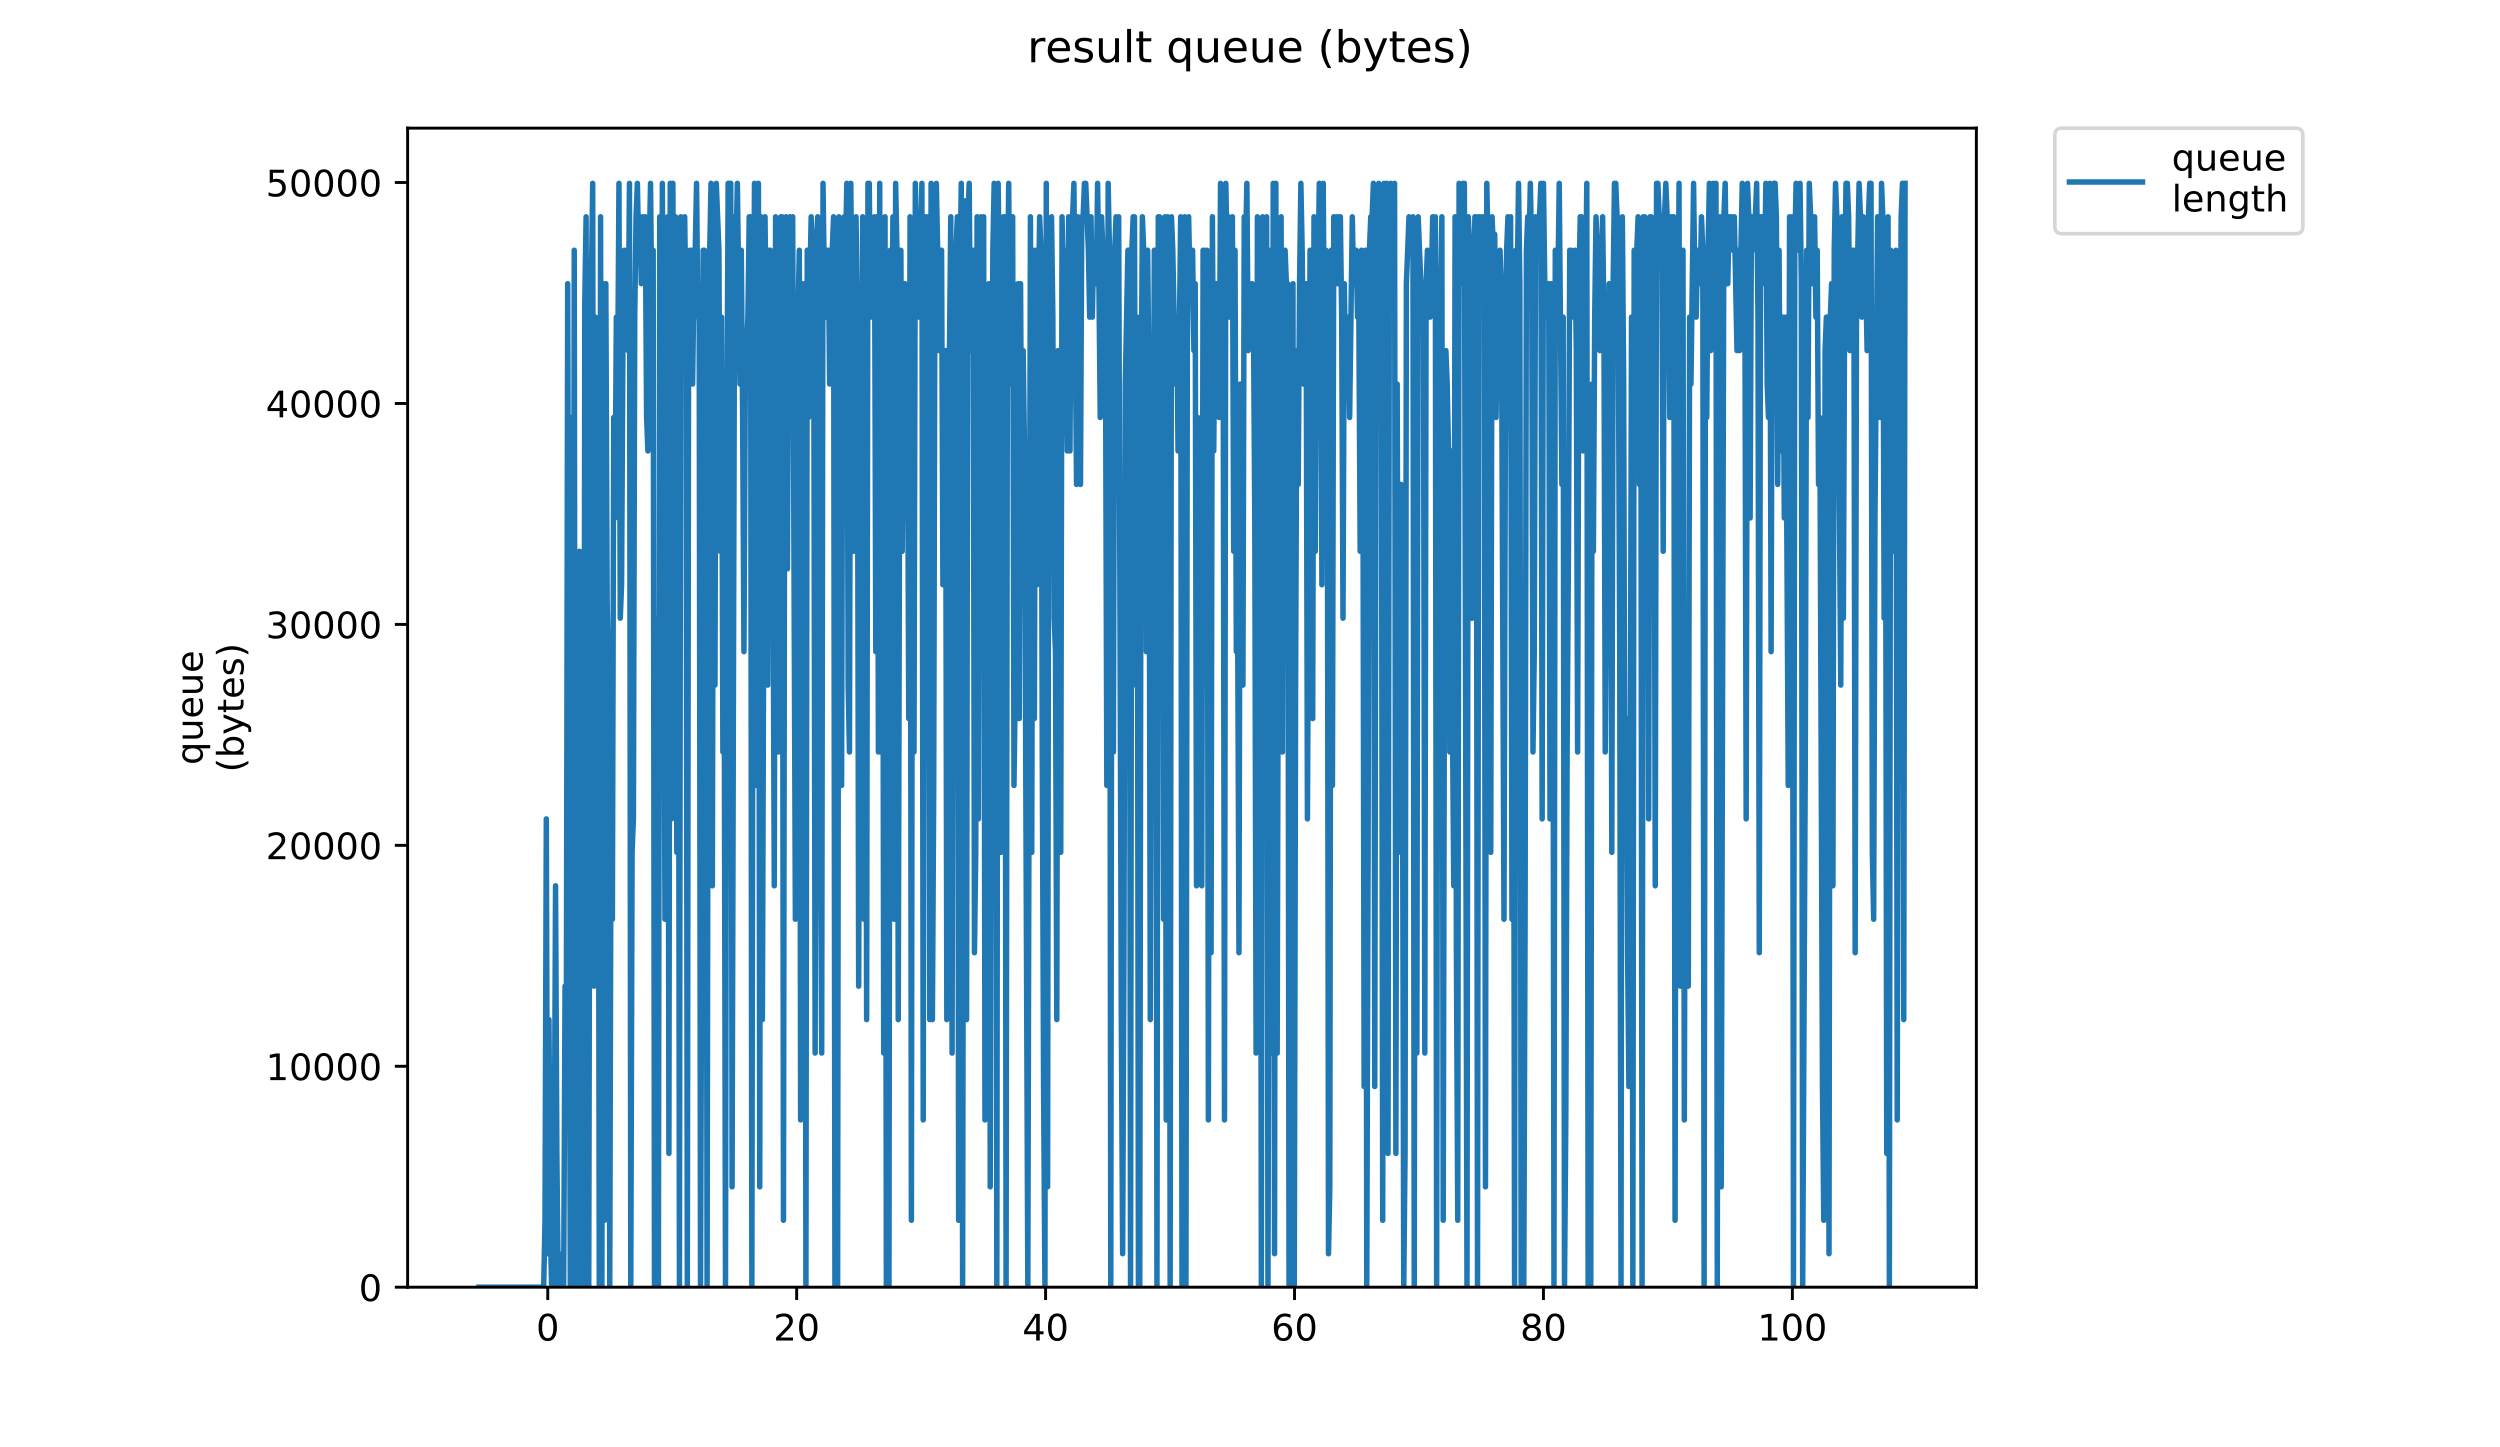 <?xml version="1.0" encoding="utf-8" standalone="no"?>
<!DOCTYPE svg PUBLIC "-//W3C//DTD SVG 1.1//EN"
  "http://www.w3.org/Graphics/SVG/1.1/DTD/svg11.dtd">
<!-- Created with matplotlib (https://matplotlib.org/) -->
<svg height="396pt" version="1.1" viewBox="0 0 684 396" width="684pt" xmlns="http://www.w3.org/2000/svg" xmlns:xlink="http://www.w3.org/1999/xlink">
 <defs>
  <style type="text/css">
*{stroke-linecap:butt;stroke-linejoin:round;}
  </style>
 </defs>
 <g id="figure_1">
  <g id="patch_1">
   <path d="M 0 396 
L 684 396 
L 684 0 
L 0 0 
z
" style="fill:#ffffff;"/>
  </g>
  <g id="axes_1">
   <g id="patch_2">
    <path d="M 111.527 352.174 
L 540.734 352.174 
L 540.734 35.062 
L 111.527 35.062 
z
" style="fill:#ffffff;"/>
   </g>
   <g id="matplotlib.axis_1">
    <g id="xtick_1">
     <g id="line2d_1">
      <defs>
       <path d="M 0 0 
L 0 3.5 
" id="m8043600e2b" style="stroke:#000000;stroke-width:0.8;"/>
      </defs>
      <g>
       <use style="stroke:#000000;stroke-width:0.8;" x="149.865" xlink:href="#m8043600e2b" y="352.174"/>
      </g>
     </g>
     <g id="text_1">
      <!-- 0 -->
      <defs>
       <path d="M 31.781 66.406 
Q 24.172 66.406 20.328 58.906 
Q 16.5 51.422 16.5 36.375 
Q 16.5 21.391 20.328 13.891 
Q 24.172 6.391 31.781 6.391 
Q 39.453 6.391 43.281 13.891 
Q 47.125 21.391 47.125 36.375 
Q 47.125 51.422 43.281 58.906 
Q 39.453 66.406 31.781 66.406 
z
M 31.781 74.219 
Q 44.047 74.219 50.516 64.516 
Q 56.984 54.828 56.984 36.375 
Q 56.984 17.969 50.516 8.266 
Q 44.047 -1.422 31.781 -1.422 
Q 19.531 -1.422 13.062 8.266 
Q 6.594 17.969 6.594 36.375 
Q 6.594 54.828 13.062 64.516 
Q 19.531 74.219 31.781 74.219 
z
" id="DejaVuSans-48"/>
      </defs>
      <g transform="translate(146.684 366.773)scale(0.1 -0.1)">
       <use xlink:href="#DejaVuSans-48"/>
      </g>
     </g>
    </g>
    <g id="xtick_2">
     <g id="line2d_2">
      <g>
       <use style="stroke:#000000;stroke-width:0.8;" x="217.97" xlink:href="#m8043600e2b" y="352.174"/>
      </g>
     </g>
     <g id="text_2">
      <!-- 20 -->
      <defs>
       <path d="M 19.188 8.297 
L 53.609 8.297 
L 53.609 0 
L 7.328 0 
L 7.328 8.297 
Q 12.938 14.109 22.625 23.891 
Q 32.328 33.688 34.812 36.531 
Q 39.547 41.844 41.422 45.531 
Q 43.312 49.219 43.312 52.781 
Q 43.312 58.594 39.234 62.25 
Q 35.156 65.922 28.609 65.922 
Q 23.969 65.922 18.812 64.312 
Q 13.672 62.703 7.812 59.422 
L 7.812 69.391 
Q 13.766 71.781 18.938 73 
Q 24.125 74.219 28.422 74.219 
Q 39.75 74.219 46.484 68.547 
Q 53.219 62.891 53.219 53.422 
Q 53.219 48.922 51.531 44.891 
Q 49.859 40.875 45.406 35.406 
Q 44.188 33.984 37.641 27.219 
Q 31.109 20.453 19.188 8.297 
z
" id="DejaVuSans-50"/>
      </defs>
      <g transform="translate(211.608 366.773)scale(0.1 -0.1)">
       <use xlink:href="#DejaVuSans-50"/>
       <use x="63.623" xlink:href="#DejaVuSans-48"/>
      </g>
     </g>
    </g>
    <g id="xtick_3">
     <g id="line2d_3">
      <g>
       <use style="stroke:#000000;stroke-width:0.8;" x="286.075" xlink:href="#m8043600e2b" y="352.174"/>
      </g>
     </g>
     <g id="text_3">
      <!-- 40 -->
      <defs>
       <path d="M 37.797 64.312 
L 12.891 25.391 
L 37.797 25.391 
z
M 35.203 72.906 
L 47.609 72.906 
L 47.609 25.391 
L 58.016 25.391 
L 58.016 17.188 
L 47.609 17.188 
L 47.609 0 
L 37.797 0 
L 37.797 17.188 
L 4.891 17.188 
L 4.891 26.703 
z
" id="DejaVuSans-52"/>
      </defs>
      <g transform="translate(279.713 366.773)scale(0.1 -0.1)">
       <use xlink:href="#DejaVuSans-52"/>
       <use x="63.623" xlink:href="#DejaVuSans-48"/>
      </g>
     </g>
    </g>
    <g id="xtick_4">
     <g id="line2d_4">
      <g>
       <use style="stroke:#000000;stroke-width:0.8;" x="354.181" xlink:href="#m8043600e2b" y="352.174"/>
      </g>
     </g>
     <g id="text_4">
      <!-- 60 -->
      <defs>
       <path d="M 33.016 40.375 
Q 26.375 40.375 22.484 35.828 
Q 18.609 31.297 18.609 23.391 
Q 18.609 15.531 22.484 10.953 
Q 26.375 6.391 33.016 6.391 
Q 39.656 6.391 43.531 10.953 
Q 47.406 15.531 47.406 23.391 
Q 47.406 31.297 43.531 35.828 
Q 39.656 40.375 33.016 40.375 
z
M 52.594 71.297 
L 52.594 62.312 
Q 48.875 64.062 45.094 64.984 
Q 41.312 65.922 37.594 65.922 
Q 27.828 65.922 22.672 59.328 
Q 17.531 52.734 16.797 39.406 
Q 19.672 43.656 24.016 45.922 
Q 28.375 48.188 33.594 48.188 
Q 44.578 48.188 50.953 41.516 
Q 57.328 34.859 57.328 23.391 
Q 57.328 12.156 50.688 5.359 
Q 44.047 -1.422 33.016 -1.422 
Q 20.359 -1.422 13.672 8.266 
Q 6.984 17.969 6.984 36.375 
Q 6.984 53.656 15.188 63.938 
Q 23.391 74.219 37.203 74.219 
Q 40.922 74.219 44.703 73.484 
Q 48.484 72.75 52.594 71.297 
z
" id="DejaVuSans-54"/>
      </defs>
      <g transform="translate(347.818 366.773)scale(0.1 -0.1)">
       <use xlink:href="#DejaVuSans-54"/>
       <use x="63.623" xlink:href="#DejaVuSans-48"/>
      </g>
     </g>
    </g>
    <g id="xtick_5">
     <g id="line2d_5">
      <g>
       <use style="stroke:#000000;stroke-width:0.8;" x="422.286" xlink:href="#m8043600e2b" y="352.174"/>
      </g>
     </g>
     <g id="text_5">
      <!-- 80 -->
      <defs>
       <path d="M 31.781 34.625 
Q 24.75 34.625 20.719 30.859 
Q 16.703 27.094 16.703 20.516 
Q 16.703 13.922 20.719 10.156 
Q 24.75 6.391 31.781 6.391 
Q 38.812 6.391 42.859 10.172 
Q 46.922 13.969 46.922 20.516 
Q 46.922 27.094 42.891 30.859 
Q 38.875 34.625 31.781 34.625 
z
M 21.922 38.812 
Q 15.578 40.375 12.031 44.719 
Q 8.5 49.078 8.5 55.328 
Q 8.5 64.062 14.719 69.141 
Q 20.953 74.219 31.781 74.219 
Q 42.672 74.219 48.875 69.141 
Q 55.078 64.062 55.078 55.328 
Q 55.078 49.078 51.531 44.719 
Q 48 40.375 41.703 38.812 
Q 48.828 37.156 52.797 32.312 
Q 56.781 27.484 56.781 20.516 
Q 56.781 9.906 50.312 4.234 
Q 43.844 -1.422 31.781 -1.422 
Q 19.734 -1.422 13.25 4.234 
Q 6.781 9.906 6.781 20.516 
Q 6.781 27.484 10.781 32.312 
Q 14.797 37.156 21.922 38.812 
z
M 18.312 54.391 
Q 18.312 48.734 21.844 45.562 
Q 25.391 42.391 31.781 42.391 
Q 38.141 42.391 41.719 45.562 
Q 45.312 48.734 45.312 54.391 
Q 45.312 60.062 41.719 63.234 
Q 38.141 66.406 31.781 66.406 
Q 25.391 66.406 21.844 63.234 
Q 18.312 60.062 18.312 54.391 
z
" id="DejaVuSans-56"/>
      </defs>
      <g transform="translate(415.923 366.773)scale(0.1 -0.1)">
       <use xlink:href="#DejaVuSans-56"/>
       <use x="63.623" xlink:href="#DejaVuSans-48"/>
      </g>
     </g>
    </g>
    <g id="xtick_6">
     <g id="line2d_6">
      <g>
       <use style="stroke:#000000;stroke-width:0.8;" x="490.391" xlink:href="#m8043600e2b" y="352.174"/>
      </g>
     </g>
     <g id="text_6">
      <!-- 100 -->
      <defs>
       <path d="M 12.406 8.297 
L 28.516 8.297 
L 28.516 63.922 
L 10.984 60.406 
L 10.984 69.391 
L 28.422 72.906 
L 38.281 72.906 
L 38.281 8.297 
L 54.391 8.297 
L 54.391 0 
L 12.406 0 
z
" id="DejaVuSans-49"/>
      </defs>
      <g transform="translate(480.847 366.773)scale(0.1 -0.1)">
       <use xlink:href="#DejaVuSans-49"/>
       <use x="63.623" xlink:href="#DejaVuSans-48"/>
       <use x="127.246" xlink:href="#DejaVuSans-48"/>
      </g>
     </g>
    </g>
   </g>
   <g id="matplotlib.axis_2">
    <g id="ytick_1">
     <g id="line2d_7">
      <defs>
       <path d="M 0 0 
L -3.5 0 
" id="m711fa291a8" style="stroke:#000000;stroke-width:0.8;"/>
      </defs>
      <g>
       <use style="stroke:#000000;stroke-width:0.8;" x="111.527" xlink:href="#m711fa291a8" y="352.174"/>
      </g>
     </g>
     <g id="text_7">
      <!-- 0 -->
      <g transform="translate(98.165 355.973)scale(0.1 -0.1)">
       <use xlink:href="#DejaVuSans-48"/>
      </g>
     </g>
    </g>
    <g id="ytick_2">
     <g id="line2d_8">
      <g>
       <use style="stroke:#000000;stroke-width:0.8;" x="111.527" xlink:href="#m711fa291a8" y="291.726"/>
      </g>
     </g>
     <g id="text_8">
      <!-- 10000 -->
      <g transform="translate(72.715 295.525)scale(0.1 -0.1)">
       <use xlink:href="#DejaVuSans-49"/>
       <use x="63.623" xlink:href="#DejaVuSans-48"/>
       <use x="127.246" xlink:href="#DejaVuSans-48"/>
       <use x="190.869" xlink:href="#DejaVuSans-48"/>
       <use x="254.492" xlink:href="#DejaVuSans-48"/>
      </g>
     </g>
    </g>
    <g id="ytick_3">
     <g id="line2d_9">
      <g>
       <use style="stroke:#000000;stroke-width:0.8;" x="111.527" xlink:href="#m711fa291a8" y="231.278"/>
      </g>
     </g>
     <g id="text_9">
      <!-- 20000 -->
      <g transform="translate(72.715 235.077)scale(0.1 -0.1)">
       <use xlink:href="#DejaVuSans-50"/>
       <use x="63.623" xlink:href="#DejaVuSans-48"/>
       <use x="127.246" xlink:href="#DejaVuSans-48"/>
       <use x="190.869" xlink:href="#DejaVuSans-48"/>
       <use x="254.492" xlink:href="#DejaVuSans-48"/>
      </g>
     </g>
    </g>
    <g id="ytick_4">
     <g id="line2d_10">
      <g>
       <use style="stroke:#000000;stroke-width:0.8;" x="111.527" xlink:href="#m711fa291a8" y="170.83"/>
      </g>
     </g>
     <g id="text_10">
      <!-- 30000 -->
      <defs>
       <path d="M 40.578 39.312 
Q 47.656 37.797 51.625 33 
Q 55.609 28.219 55.609 21.188 
Q 55.609 10.406 48.188 4.484 
Q 40.766 -1.422 27.094 -1.422 
Q 22.516 -1.422 17.656 -0.516 
Q 12.797 0.391 7.625 2.203 
L 7.625 11.719 
Q 11.719 9.328 16.594 8.109 
Q 21.484 6.891 26.812 6.891 
Q 36.078 6.891 40.938 10.547 
Q 45.797 14.203 45.797 21.188 
Q 45.797 27.641 41.281 31.266 
Q 36.766 34.906 28.719 34.906 
L 20.219 34.906 
L 20.219 43.016 
L 29.109 43.016 
Q 36.375 43.016 40.234 45.922 
Q 44.094 48.828 44.094 54.297 
Q 44.094 59.906 40.109 62.906 
Q 36.141 65.922 28.719 65.922 
Q 24.656 65.922 20.016 65.031 
Q 15.375 64.156 9.812 62.312 
L 9.812 71.094 
Q 15.438 72.656 20.344 73.438 
Q 25.25 74.219 29.594 74.219 
Q 40.828 74.219 47.359 69.109 
Q 53.906 64.016 53.906 55.328 
Q 53.906 49.266 50.438 45.094 
Q 46.969 40.922 40.578 39.312 
z
" id="DejaVuSans-51"/>
      </defs>
      <g transform="translate(72.715 174.629)scale(0.1 -0.1)">
       <use xlink:href="#DejaVuSans-51"/>
       <use x="63.623" xlink:href="#DejaVuSans-48"/>
       <use x="127.246" xlink:href="#DejaVuSans-48"/>
       <use x="190.869" xlink:href="#DejaVuSans-48"/>
       <use x="254.492" xlink:href="#DejaVuSans-48"/>
      </g>
     </g>
    </g>
    <g id="ytick_5">
     <g id="line2d_11">
      <g>
       <use style="stroke:#000000;stroke-width:0.8;" x="111.527" xlink:href="#m711fa291a8" y="110.382"/>
      </g>
     </g>
     <g id="text_11">
      <!-- 40000 -->
      <g transform="translate(72.715 114.181)scale(0.1 -0.1)">
       <use xlink:href="#DejaVuSans-52"/>
       <use x="63.623" xlink:href="#DejaVuSans-48"/>
       <use x="127.246" xlink:href="#DejaVuSans-48"/>
       <use x="190.869" xlink:href="#DejaVuSans-48"/>
       <use x="254.492" xlink:href="#DejaVuSans-48"/>
      </g>
     </g>
    </g>
    <g id="ytick_6">
     <g id="line2d_12">
      <g>
       <use style="stroke:#000000;stroke-width:0.8;" x="111.527" xlink:href="#m711fa291a8" y="49.933"/>
      </g>
     </g>
     <g id="text_12">
      <!-- 50000 -->
      <defs>
       <path d="M 10.797 72.906 
L 49.516 72.906 
L 49.516 64.594 
L 19.828 64.594 
L 19.828 46.734 
Q 21.969 47.469 24.109 47.828 
Q 26.266 48.188 28.422 48.188 
Q 40.625 48.188 47.75 41.5 
Q 54.891 34.812 54.891 23.391 
Q 54.891 11.625 47.562 5.094 
Q 40.234 -1.422 26.906 -1.422 
Q 22.312 -1.422 17.547 -0.641 
Q 12.797 0.141 7.719 1.703 
L 7.719 11.625 
Q 12.109 9.234 16.797 8.062 
Q 21.484 6.891 26.703 6.891 
Q 35.156 6.891 40.078 11.328 
Q 45.016 15.766 45.016 23.391 
Q 45.016 31 40.078 35.438 
Q 35.156 39.891 26.703 39.891 
Q 22.75 39.891 18.812 39.016 
Q 14.891 38.141 10.797 36.281 
z
" id="DejaVuSans-53"/>
      </defs>
      <g transform="translate(72.715 53.733)scale(0.1 -0.1)">
       <use xlink:href="#DejaVuSans-53"/>
       <use x="63.623" xlink:href="#DejaVuSans-48"/>
       <use x="127.246" xlink:href="#DejaVuSans-48"/>
       <use x="190.869" xlink:href="#DejaVuSans-48"/>
       <use x="254.492" xlink:href="#DejaVuSans-48"/>
      </g>
     </g>
    </g>
    <g id="text_13">
     <!-- queue -->
     <defs>
      <path d="M 14.797 27.297 
Q 14.797 17.391 18.875 11.75 
Q 22.953 6.109 30.078 6.109 
Q 37.203 6.109 41.297 11.75 
Q 45.406 17.391 45.406 27.297 
Q 45.406 37.203 41.297 42.844 
Q 37.203 48.484 30.078 48.484 
Q 22.953 48.484 18.875 42.844 
Q 14.797 37.203 14.797 27.297 
z
M 45.406 8.203 
Q 42.578 3.328 38.25 0.953 
Q 33.938 -1.422 27.875 -1.422 
Q 17.969 -1.422 11.734 6.484 
Q 5.516 14.406 5.516 27.297 
Q 5.516 40.188 11.734 48.094 
Q 17.969 56 27.875 56 
Q 33.938 56 38.25 53.625 
Q 42.578 51.266 45.406 46.391 
L 45.406 54.688 
L 54.391 54.688 
L 54.391 -20.797 
L 45.406 -20.797 
z
" id="DejaVuSans-113"/>
      <path d="M 8.5 21.578 
L 8.5 54.688 
L 17.484 54.688 
L 17.484 21.922 
Q 17.484 14.156 20.5 10.266 
Q 23.531 6.391 29.594 6.391 
Q 36.859 6.391 41.078 11.031 
Q 45.312 15.672 45.312 23.688 
L 45.312 54.688 
L 54.297 54.688 
L 54.297 0 
L 45.312 0 
L 45.312 8.406 
Q 42.047 3.422 37.719 1 
Q 33.406 -1.422 27.688 -1.422 
Q 18.266 -1.422 13.375 4.438 
Q 8.5 10.297 8.5 21.578 
z
M 31.109 56 
z
" id="DejaVuSans-117"/>
      <path d="M 56.203 29.594 
L 56.203 25.203 
L 14.891 25.203 
Q 15.484 15.922 20.484 11.062 
Q 25.484 6.203 34.422 6.203 
Q 39.594 6.203 44.453 7.469 
Q 49.312 8.734 54.109 11.281 
L 54.109 2.781 
Q 49.266 0.734 44.188 -0.344 
Q 39.109 -1.422 33.891 -1.422 
Q 20.797 -1.422 13.156 6.188 
Q 5.516 13.812 5.516 26.812 
Q 5.516 40.234 12.766 48.109 
Q 20.016 56 32.328 56 
Q 43.359 56 49.781 48.891 
Q 56.203 41.797 56.203 29.594 
z
M 47.219 32.234 
Q 47.125 39.594 43.094 43.984 
Q 39.062 48.391 32.422 48.391 
Q 24.906 48.391 20.391 44.141 
Q 15.875 39.891 15.188 32.172 
z
" id="DejaVuSans-101"/>
     </defs>
     <g transform="translate(55.437 209.283)rotate(-90)scale(0.1 -0.1)">
      <use xlink:href="#DejaVuSans-113"/>
      <use x="63.477" xlink:href="#DejaVuSans-117"/>
      <use x="126.855" xlink:href="#DejaVuSans-101"/>
      <use x="188.379" xlink:href="#DejaVuSans-117"/>
      <use x="251.758" xlink:href="#DejaVuSans-101"/>
     </g>
     <!-- (bytes) -->
     <defs>
      <path d="M 31 75.875 
Q 24.469 64.656 21.281 53.656 
Q 18.109 42.672 18.109 31.391 
Q 18.109 20.125 21.312 9.062 
Q 24.516 -2 31 -13.188 
L 23.188 -13.188 
Q 15.875 -1.703 12.234 9.375 
Q 8.594 20.453 8.594 31.391 
Q 8.594 42.281 12.203 53.312 
Q 15.828 64.359 23.188 75.875 
z
" id="DejaVuSans-40"/>
      <path d="M 48.688 27.297 
Q 48.688 37.203 44.609 42.844 
Q 40.531 48.484 33.406 48.484 
Q 26.266 48.484 22.188 42.844 
Q 18.109 37.203 18.109 27.297 
Q 18.109 17.391 22.188 11.75 
Q 26.266 6.109 33.406 6.109 
Q 40.531 6.109 44.609 11.75 
Q 48.688 17.391 48.688 27.297 
z
M 18.109 46.391 
Q 20.953 51.266 25.266 53.625 
Q 29.594 56 35.594 56 
Q 45.562 56 51.781 48.094 
Q 58.016 40.188 58.016 27.297 
Q 58.016 14.406 51.781 6.484 
Q 45.562 -1.422 35.594 -1.422 
Q 29.594 -1.422 25.266 0.953 
Q 20.953 3.328 18.109 8.203 
L 18.109 0 
L 9.078 0 
L 9.078 75.984 
L 18.109 75.984 
z
" id="DejaVuSans-98"/>
      <path d="M 32.172 -5.078 
Q 28.375 -14.844 24.75 -17.812 
Q 21.141 -20.797 15.094 -20.797 
L 7.906 -20.797 
L 7.906 -13.281 
L 13.188 -13.281 
Q 16.891 -13.281 18.938 -11.516 
Q 21 -9.766 23.484 -3.219 
L 25.094 0.875 
L 2.984 54.688 
L 12.5 54.688 
L 29.594 11.922 
L 46.688 54.688 
L 56.203 54.688 
z
" id="DejaVuSans-121"/>
      <path d="M 18.312 70.219 
L 18.312 54.688 
L 36.812 54.688 
L 36.812 47.703 
L 18.312 47.703 
L 18.312 18.016 
Q 18.312 11.328 20.141 9.422 
Q 21.969 7.516 27.594 7.516 
L 36.812 7.516 
L 36.812 0 
L 27.594 0 
Q 17.188 0 13.234 3.875 
Q 9.281 7.766 9.281 18.016 
L 9.281 47.703 
L 2.688 47.703 
L 2.688 54.688 
L 9.281 54.688 
L 9.281 70.219 
z
" id="DejaVuSans-116"/>
      <path d="M 44.281 53.078 
L 44.281 44.578 
Q 40.484 46.531 36.375 47.5 
Q 32.281 48.484 27.875 48.484 
Q 21.188 48.484 17.844 46.438 
Q 14.5 44.391 14.5 40.281 
Q 14.5 37.156 16.891 35.375 
Q 19.281 33.594 26.516 31.984 
L 29.594 31.297 
Q 39.156 29.25 43.188 25.516 
Q 47.219 21.781 47.219 15.094 
Q 47.219 7.469 41.188 3.016 
Q 35.156 -1.422 24.609 -1.422 
Q 20.219 -1.422 15.453 -0.562 
Q 10.688 0.297 5.422 2 
L 5.422 11.281 
Q 10.406 8.688 15.234 7.391 
Q 20.062 6.109 24.812 6.109 
Q 31.156 6.109 34.562 8.281 
Q 37.984 10.453 37.984 14.406 
Q 37.984 18.062 35.516 20.016 
Q 33.062 21.969 24.703 23.781 
L 21.578 24.516 
Q 13.234 26.266 9.516 29.906 
Q 5.812 33.547 5.812 39.891 
Q 5.812 47.609 11.281 51.797 
Q 16.75 56 26.812 56 
Q 31.781 56 36.172 55.266 
Q 40.578 54.547 44.281 53.078 
z
" id="DejaVuSans-115"/>
      <path d="M 8.016 75.875 
L 15.828 75.875 
Q 23.141 64.359 26.781 53.312 
Q 30.422 42.281 30.422 31.391 
Q 30.422 20.453 26.781 9.375 
Q 23.141 -1.703 15.828 -13.188 
L 8.016 -13.188 
Q 14.5 -2 17.703 9.062 
Q 20.906 20.125 20.906 31.391 
Q 20.906 42.672 17.703 53.656 
Q 14.5 64.656 8.016 75.875 
z
" id="DejaVuSans-41"/>
     </defs>
     <g transform="translate(66.635 211.295)rotate(-90)scale(0.1 -0.1)">
      <use xlink:href="#DejaVuSans-40"/>
      <use x="39.014" xlink:href="#DejaVuSans-98"/>
      <use x="102.49" xlink:href="#DejaVuSans-121"/>
      <use x="161.67" xlink:href="#DejaVuSans-116"/>
      <use x="200.879" xlink:href="#DejaVuSans-101"/>
      <use x="262.402" xlink:href="#DejaVuSans-115"/>
      <use x="314.502" xlink:href="#DejaVuSans-41"/>
     </g>
    </g>
   </g>
   <g id="line2d_13">
    <path clip-path="url(#pdc4c9d69a2)" d="M 131.036 352.174 
L 148.753 352.174 
L 149.113 333.87 
L 149.47 224.048 
L 149.829 343.022 
L 150.187 278.959 
L 150.548 333.87 
L 150.907 352.174 
L 151.275 352.174 
L 151.636 324.719 
L 151.997 242.352 
L 152.359 315.567 
L 152.725 352.174 
L 153.476 352.174 
L 153.849 343.022 
L 154.221 352.174 
L 154.595 269.808 
L 154.957 278.959 
L 155.317 77.619 
L 156.033 352.174 
L 156.393 114.226 
L 156.751 352.174 
L 157.11 68.467 
L 157.468 352.174 
L 158.192 164.773 
L 158.555 150.833 
L 158.915 352.174 
L 159.639 352.174 
L 159.998 82.406 
L 160.358 59.315 
L 160.72 352.174 
L 161.082 352.174 
L 161.44 169.137 
L 161.799 77.619 
L 162.16 50.163 
L 162.519 269.808 
L 162.877 86.77 
L 163.237 187.441 
L 163.598 119.014 
L 163.959 352.174 
L 164.317 59.315 
L 164.677 352.174 
L 165.037 77.619 
L 165.396 333.87 
L 165.756 77.619 
L 166.114 164.773 
L 166.471 187.441 
L 166.829 352.174 
L 167.191 214.896 
L 167.551 251.504 
L 167.91 114.226 
L 168.269 141.718 
L 168.628 86.77 
L 168.988 105.074 
L 169.346 50.163 
L 169.705 169.137 
L 170.063 159.985 
L 170.421 95.922 
L 170.78 68.467 
L 171.141 77.619 
L 171.502 68.467 
L 171.863 95.922 
L 172.222 50.163 
L 172.58 352.174 
L 172.941 233.2 
L 173.302 224.048 
L 173.662 86.77 
L 174.022 59.315 
L 174.382 50.163 
L 174.743 68.467 
L 175.102 59.315 
L 175.459 77.619 
L 175.818 59.315 
L 176.184 77.619 
L 176.551 59.315 
L 176.91 114.226 
L 177.269 123.378 
L 177.627 68.467 
L 177.986 50.163 
L 178.346 86.77 
L 178.707 68.467 
L 179.066 352.174 
L 179.425 169.137 
L 179.783 178.289 
L 180.142 352.174 
L 180.501 59.315 
L 180.861 178.289 
L 181.22 50.163 
L 181.938 251.504 
L 182.296 68.467 
L 182.654 59.315 
L 183.015 315.567 
L 183.375 50.163 
L 183.736 224.048 
L 184.095 50.163 
L 184.454 123.378 
L 184.814 59.315 
L 185.173 233.2 
L 185.533 77.619 
L 185.893 352.174 
L 186.253 59.315 
L 186.612 86.77 
L 186.971 68.467 
L 187.33 59.315 
L 187.691 86.77 
L 188.052 352.174 
L 188.413 77.619 
L 188.774 68.467 
L 189.134 68.467 
L 189.495 105.074 
L 189.855 77.619 
L 190.215 68.467 
L 190.575 50.163 
L 190.936 86.77 
L 191.298 86.77 
L 191.661 352.174 
L 192.02 242.352 
L 192.378 68.467 
L 192.737 68.467 
L 193.096 77.619 
L 193.457 352.174 
L 193.817 132.53 
L 194.18 68.467 
L 194.54 50.163 
L 194.898 242.352 
L 195.257 77.619 
L 195.616 187.441 
L 195.976 50.163 
L 196.697 68.467 
L 197.055 150.833 
L 197.414 86.77 
L 197.778 205.745 
L 198.136 178.289 
L 198.495 352.174 
L 198.854 123.378 
L 199.217 50.163 
L 199.938 50.163 
L 200.297 324.719 
L 201.019 59.315 
L 201.379 68.467 
L 201.739 50.163 
L 202.461 105.074 
L 202.823 68.467 
L 203.183 114.226 
L 203.544 178.289 
L 203.907 105.074 
L 204.628 86.77 
L 204.986 59.315 
L 205.348 59.315 
L 205.711 352.174 
L 206.069 114.226 
L 206.428 50.163 
L 206.786 214.896 
L 207.144 95.922 
L 207.504 50.163 
L 207.866 324.719 
L 208.225 59.315 
L 208.589 278.959 
L 209.309 59.315 
L 209.679 95.922 
L 210.039 187.441 
L 210.402 68.467 
L 210.763 68.467 
L 211.484 150.833 
L 211.842 242.352 
L 212.2 59.315 
L 212.562 68.467 
L 212.924 205.745 
L 213.282 105.074 
L 213.64 59.315 
L 213.998 59.315 
L 214.357 333.87 
L 214.723 86.77 
L 215.085 59.315 
L 215.443 155.621 
L 215.801 68.467 
L 216.16 59.315 
L 216.517 68.467 
L 216.875 59.315 
L 217.612 251.504 
L 217.97 141.718 
L 218.33 86.77 
L 218.69 68.467 
L 219.047 306.415 
L 219.413 77.619 
L 219.773 159.985 
L 220.139 77.619 
L 220.498 352.174 
L 220.857 68.467 
L 221.215 114.226 
L 221.577 77.619 
L 221.935 59.315 
L 222.293 68.467 
L 222.654 95.922 
L 223.018 288.111 
L 223.375 68.467 
L 223.732 59.315 
L 224.093 68.467 
L 224.456 224.048 
L 224.818 288.111 
L 225.176 50.163 
L 225.543 77.619 
L 225.904 86.77 
L 226.266 68.467 
L 226.628 68.467 
L 226.987 105.074 
L 227.345 68.467 
L 227.705 68.467 
L 228.066 59.315 
L 228.436 352.174 
L 228.803 68.467 
L 229.168 352.174 
L 229.531 59.315 
L 229.895 95.922 
L 230.254 214.896 
L 230.612 68.467 
L 230.972 59.315 
L 231.334 68.467 
L 231.694 50.163 
L 232.055 187.441 
L 232.416 205.745 
L 232.773 50.163 
L 233.136 86.77 
L 233.495 150.833 
L 233.853 77.619 
L 234.211 59.315 
L 234.572 86.77 
L 234.931 269.808 
L 235.289 150.833 
L 235.658 159.985 
L 236.027 59.315 
L 236.394 251.504 
L 236.752 77.619 
L 237.109 278.959 
L 237.468 50.163 
L 237.826 50.163 
L 238.186 86.77 
L 238.545 68.467 
L 238.903 77.619 
L 239.26 59.315 
L 239.617 178.289 
L 239.976 59.315 
L 240.334 205.745 
L 240.692 50.163 
L 241.049 205.745 
L 241.426 77.619 
L 241.784 288.111 
L 242.144 59.315 
L 242.504 352.174 
L 242.862 187.441 
L 243.222 352.174 
L 243.582 68.467 
L 243.94 95.922 
L 244.306 59.315 
L 244.672 251.504 
L 245.043 50.163 
L 245.402 68.467 
L 245.761 278.959 
L 246.12 132.53 
L 246.478 68.467 
L 246.839 150.833 
L 247.198 105.074 
L 247.557 77.619 
L 247.915 132.53 
L 248.274 105.074 
L 248.633 196.593 
L 248.996 59.315 
L 249.355 333.87 
L 249.713 68.467 
L 250.073 205.745 
L 250.434 50.163 
L 250.793 68.467 
L 251.151 68.467 
L 251.511 86.77 
L 252.232 50.163 
L 252.592 306.415 
L 252.952 95.922 
L 253.311 59.315 
L 253.671 205.745 
L 254.028 59.315 
L 254.387 278.959 
L 254.746 50.163 
L 255.105 278.959 
L 255.464 214.896 
L 255.824 59.315 
L 256.182 50.163 
L 256.54 68.467 
L 256.899 95.922 
L 257.258 68.467 
L 257.617 68.467 
L 257.977 159.985 
L 258.334 146.469 
L 258.693 95.922 
L 259.051 278.959 
L 259.409 150.833 
L 259.77 95.922 
L 260.131 59.315 
L 260.493 288.111 
L 260.852 77.619 
L 261.21 128.165 
L 261.567 68.467 
L 261.926 59.315 
L 262.284 333.87 
L 262.642 77.619 
L 263 50.163 
L 263.37 352.174 
L 263.731 132.53 
L 264.09 54.951 
L 264.45 278.959 
L 264.809 59.315 
L 265.168 50.163 
L 265.528 95.922 
L 265.889 77.619 
L 266.249 68.467 
L 266.609 260.656 
L 266.968 233.2 
L 267.329 59.315 
L 267.689 224.048 
L 268.048 86.77 
L 268.407 59.315 
L 268.766 178.289 
L 269.125 59.315 
L 269.483 306.415 
L 269.843 95.922 
L 270.565 77.619 
L 270.925 324.719 
L 271.285 150.833 
L 271.643 68.467 
L 272.002 50.163 
L 272.361 68.467 
L 272.727 352.174 
L 273.089 50.163 
L 273.455 77.619 
L 273.815 233.2 
L 274.174 105.074 
L 274.534 59.315 
L 274.908 59.315 
L 275.267 352.174 
L 275.625 86.77 
L 275.984 50.163 
L 276.343 105.074 
L 276.703 68.467 
L 277.063 59.315 
L 277.424 214.896 
L 277.785 187.441 
L 278.144 196.593 
L 278.503 77.619 
L 278.865 196.593 
L 279.224 77.619 
L 279.583 141.718 
L 279.941 95.922 
L 280.301 123.378 
L 281.211 352.174 
L 281.925 59.315 
L 282.288 233.2 
L 282.646 68.467 
L 283.005 196.593 
L 283.364 68.467 
L 283.722 159.985 
L 284.082 86.77 
L 284.44 59.315 
L 284.798 68.467 
L 285.163 205.745 
L 285.523 297.263 
L 285.896 352.174 
L 286.258 50.163 
L 286.618 324.719 
L 286.98 68.467 
L 287.339 68.467 
L 287.699 59.315 
L 288.059 86.77 
L 288.419 169.137 
L 288.778 178.289 
L 289.137 278.959 
L 289.496 95.922 
L 289.857 105.074 
L 290.218 233.2 
L 290.575 59.315 
L 290.937 77.619 
L 291.298 68.467 
L 292.019 123.378 
L 292.38 59.315 
L 292.74 123.378 
L 293.099 59.315 
L 293.46 59.315 
L 293.821 50.163 
L 294.539 132.53 
L 294.897 59.315 
L 295.258 77.619 
L 295.619 132.53 
L 295.979 59.315 
L 296.34 59.315 
L 296.7 50.163 
L 297.06 50.163 
L 297.779 68.467 
L 298.14 86.77 
L 298.499 59.315 
L 298.859 86.77 
L 299.219 68.467 
L 299.581 77.619 
L 299.942 77.619 
L 300.302 50.163 
L 300.662 77.619 
L 301.025 114.226 
L 301.386 59.315 
L 301.747 68.467 
L 302.107 68.467 
L 302.467 95.922 
L 302.828 214.896 
L 303.188 50.163 
L 303.549 68.467 
L 303.91 352.174 
L 304.268 68.467 
L 304.628 205.745 
L 304.989 68.467 
L 305.35 59.315 
L 305.711 68.467 
L 306.072 59.315 
L 306.792 278.959 
L 307.152 343.022 
L 307.513 260.656 
L 307.873 105.074 
L 308.594 68.467 
L 308.955 68.467 
L 309.315 352.174 
L 309.675 68.467 
L 310.035 59.315 
L 310.395 59.315 
L 310.755 187.441 
L 311.115 86.77 
L 311.474 352.174 
L 311.833 352.174 
L 312.194 114.226 
L 312.553 59.315 
L 313.275 77.619 
L 313.636 178.289 
L 313.996 68.467 
L 314.356 105.074 
L 314.722 278.959 
L 315.086 141.718 
L 315.451 159.985 
L 315.822 68.467 
L 316.182 68.467 
L 316.542 352.174 
L 316.904 59.315 
L 317.265 59.315 
L 317.629 159.985 
L 317.988 68.467 
L 318.354 251.504 
L 318.717 59.315 
L 319.076 306.415 
L 319.433 59.315 
L 319.794 77.619 
L 320.154 352.174 
L 320.514 59.315 
L 320.873 68.467 
L 321.592 105.074 
L 321.951 86.77 
L 322.31 123.378 
L 323.034 59.315 
L 323.394 352.174 
L 323.754 132.53 
L 324.115 59.315 
L 324.477 352.174 
L 324.85 95.922 
L 325.212 59.315 
L 325.573 77.619 
L 325.931 77.619 
L 326.291 68.467 
L 326.65 95.922 
L 327.007 77.619 
L 327.366 242.352 
L 327.726 114.226 
L 328.084 178.289 
L 328.443 169.137 
L 328.804 242.352 
L 329.163 68.467 
L 329.521 68.467 
L 329.881 150.833 
L 330.247 68.467 
L 330.614 306.415 
L 330.982 77.619 
L 331.35 260.656 
L 331.712 59.315 
L 332.081 123.378 
L 332.462 77.619 
L 332.844 77.619 
L 333.209 105.074 
L 333.571 114.226 
L 333.935 50.163 
L 334.297 77.619 
L 334.658 91.558 
L 335.019 306.415 
L 335.381 50.163 
L 335.74 68.467 
L 336.097 59.315 
L 336.455 86.77 
L 336.816 68.467 
L 337.178 59.315 
L 337.54 150.833 
L 337.902 68.467 
L 338.262 178.289 
L 338.621 169.137 
L 338.98 260.656 
L 339.341 105.074 
L 339.701 159.985 
L 340.062 187.441 
L 340.423 59.315 
L 340.782 68.467 
L 341.143 50.163 
L 341.503 95.922 
L 341.864 77.619 
L 342.222 86.77 
L 342.583 77.619 
L 342.943 86.77 
L 343.303 141.718 
L 343.667 288.111 
L 344.027 59.315 
L 344.387 68.467 
L 344.747 68.467 
L 345.107 352.174 
L 345.469 59.315 
L 345.831 169.137 
L 346.192 77.619 
L 346.552 59.315 
L 346.912 352.174 
L 347.632 68.467 
L 347.991 288.111 
L 348.351 50.163 
L 348.716 343.022 
L 349.075 50.163 
L 349.435 288.111 
L 349.795 141.718 
L 350.153 77.619 
L 350.515 59.315 
L 350.875 205.745 
L 351.236 77.619 
L 351.597 68.467 
L 351.959 77.619 
L 352.318 77.619 
L 352.678 352.174 
L 353.036 352.174 
L 353.754 77.619 
L 354.114 352.174 
L 354.476 187.441 
L 354.836 95.922 
L 355.196 132.53 
L 355.56 77.619 
L 355.918 50.163 
L 356.276 68.467 
L 356.633 105.074 
L 356.993 86.77 
L 357.352 77.619 
L 357.712 224.048 
L 358.432 68.467 
L 358.791 77.619 
L 359.15 196.593 
L 359.509 59.315 
L 359.869 150.833 
L 360.23 77.619 
L 360.591 77.619 
L 360.953 50.163 
L 361.313 59.315 
L 361.673 159.985 
L 362.033 50.163 
L 362.396 105.074 
L 362.758 68.467 
L 363.116 86.77 
L 363.475 343.022 
L 363.836 324.719 
L 364.197 68.467 
L 364.557 214.896 
L 364.918 59.315 
L 365.278 68.467 
L 365.64 59.315 
L 365.999 77.619 
L 366.361 59.315 
L 366.723 59.315 
L 367.082 86.77 
L 367.444 169.137 
L 367.808 77.619 
L 368.168 105.074 
L 368.531 86.77 
L 368.891 86.77 
L 369.261 114.226 
L 369.984 59.315 
L 370.343 77.619 
L 370.701 68.467 
L 371.061 68.467 
L 371.423 86.77 
L 371.782 86.77 
L 372.144 150.833 
L 372.502 68.467 
L 372.862 105.074 
L 373.223 297.263 
L 373.584 68.467 
L 373.945 352.174 
L 374.309 233.2 
L 374.676 68.467 
L 375.043 59.315 
L 375.405 59.315 
L 375.765 50.163 
L 376.129 297.263 
L 376.493 95.922 
L 376.858 105.074 
L 377.225 50.163 
L 377.588 59.315 
L 377.95 105.074 
L 378.31 333.87 
L 378.671 50.163 
L 379.03 114.226 
L 379.391 50.163 
L 379.757 315.567 
L 380.122 68.467 
L 380.48 50.163 
L 381.196 68.467 
L 381.554 50.163 
L 381.912 315.567 
L 382.269 105.074 
L 382.629 233.2 
L 382.988 224.048 
L 383.347 132.53 
L 383.705 196.593 
L 384.065 352.174 
L 384.424 315.567 
L 384.783 77.619 
L 385.501 59.315 
L 385.86 68.467 
L 386.22 68.467 
L 386.578 59.315 
L 386.936 352.174 
L 387.294 86.77 
L 387.653 288.111 
L 388.012 59.315 
L 389.101 86.77 
L 389.466 86.77 
L 389.825 288.111 
L 390.184 77.619 
L 390.542 68.467 
L 391.262 86.77 
L 391.623 77.619 
L 391.981 59.315 
L 392.339 68.467 
L 392.698 59.315 
L 393.066 352.174 
L 393.426 77.619 
L 393.784 95.922 
L 394.499 59.315 
L 394.864 333.87 
L 395.228 164.773 
L 395.591 95.922 
L 395.95 105.074 
L 396.309 123.378 
L 396.669 205.745 
L 397.029 123.378 
L 397.388 196.593 
L 397.747 242.352 
L 398.106 59.315 
L 398.472 260.656 
L 398.838 333.87 
L 399.204 50.163 
L 399.564 77.619 
L 399.929 68.467 
L 400.289 50.163 
L 400.647 50.163 
L 401.368 352.174 
L 401.728 59.315 
L 402.088 68.467 
L 402.448 169.137 
L 402.809 169.137 
L 403.17 77.619 
L 403.529 59.315 
L 403.888 59.315 
L 404.248 352.174 
L 404.608 59.315 
L 404.97 59.315 
L 405.339 68.467 
L 405.699 59.315 
L 406.063 68.467 
L 406.425 324.719 
L 406.787 50.163 
L 407.149 68.467 
L 407.511 132.53 
L 407.87 233.2 
L 408.233 59.315 
L 408.595 68.467 
L 408.955 64.102 
L 409.315 114.226 
L 409.675 86.77 
L 410.397 68.467 
L 410.763 77.619 
L 411.49 251.504 
L 411.853 123.378 
L 412.213 68.467 
L 412.574 59.315 
L 412.934 68.467 
L 413.295 59.315 
L 413.669 251.504 
L 414.028 123.378 
L 414.388 352.174 
L 414.748 68.467 
L 415.107 77.619 
L 415.467 50.163 
L 415.827 77.619 
L 416.187 352.174 
L 416.906 352.174 
L 417.266 251.504 
L 417.623 68.467 
L 417.982 59.315 
L 418.34 68.467 
L 418.7 50.163 
L 419.06 68.467 
L 419.42 205.745 
L 419.779 178.289 
L 420.14 59.315 
L 420.499 68.467 
L 420.857 68.467 
L 421.574 50.163 
L 421.933 224.048 
L 422.292 50.163 
L 422.651 77.619 
L 423.01 86.77 
L 423.369 77.619 
L 423.729 77.619 
L 424.088 224.048 
L 424.447 77.619 
L 424.806 95.922 
L 425.165 352.174 
L 425.524 68.467 
L 425.883 68.467 
L 426.242 77.619 
L 426.604 50.163 
L 427.329 132.53 
L 427.687 86.77 
L 428.045 352.174 
L 428.405 306.415 
L 428.764 205.745 
L 429.123 150.833 
L 429.482 68.467 
L 429.84 68.467 
L 430.563 86.77 
L 430.921 68.467 
L 431.279 95.922 
L 431.636 205.745 
L 431.993 77.619 
L 432.354 59.315 
L 432.712 59.315 
L 433.071 123.378 
L 433.43 114.226 
L 434.148 50.163 
L 434.512 352.174 
L 434.872 114.226 
L 435.231 352.174 
L 435.589 105.074 
L 435.949 150.833 
L 436.309 86.77 
L 436.668 59.315 
L 437.027 68.467 
L 437.388 68.467 
L 437.747 95.922 
L 438.471 59.315 
L 438.834 86.77 
L 439.194 205.745 
L 439.553 150.833 
L 439.912 123.378 
L 440.27 77.619 
L 440.63 95.922 
L 440.991 233.2 
L 441.355 77.619 
L 441.717 50.163 
L 442.075 50.163 
L 442.433 59.315 
L 442.793 95.922 
L 443.152 178.289 
L 443.511 352.174 
L 443.873 59.315 
L 444.233 105.074 
L 444.592 233.2 
L 444.951 196.593 
L 445.31 260.656 
L 445.669 297.263 
L 446.029 214.896 
L 446.388 86.77 
L 446.748 352.174 
L 447.107 68.467 
L 447.467 77.619 
L 448.186 59.315 
L 448.547 132.53 
L 448.908 68.467 
L 449.269 352.174 
L 449.629 59.315 
L 449.991 59.315 
L 450.352 86.77 
L 450.713 68.467 
L 451.073 224.048 
L 451.437 59.315 
L 451.795 59.315 
L 452.155 77.619 
L 452.513 77.619 
L 452.876 242.352 
L 453.236 50.163 
L 453.598 50.163 
L 454.324 68.467 
L 454.683 68.467 
L 455.05 150.833 
L 455.409 59.315 
L 455.767 50.163 
L 456.491 68.467 
L 456.853 114.226 
L 457.216 59.315 
L 457.937 59.315 
L 458.3 333.87 
L 458.665 114.226 
L 459.028 105.074 
L 459.386 50.163 
L 459.747 269.808 
L 460.107 77.619 
L 460.467 68.467 
L 460.829 306.415 
L 461.196 178.289 
L 461.917 269.808 
L 462.278 86.77 
L 462.64 105.074 
L 463.362 50.163 
L 463.72 77.619 
L 464.077 86.77 
L 464.439 68.467 
L 464.8 68.467 
L 465.165 77.619 
L 465.523 59.315 
L 465.883 68.467 
L 466.243 352.174 
L 466.606 95.922 
L 466.964 114.226 
L 467.322 68.467 
L 467.682 50.163 
L 468.047 95.922 
L 468.41 59.315 
L 468.772 50.163 
L 469.131 68.467 
L 469.49 50.163 
L 469.849 352.174 
L 470.211 68.467 
L 470.569 59.315 
L 470.927 324.719 
L 471.65 59.315 
L 472.009 50.163 
L 472.367 77.619 
L 472.724 77.619 
L 473.082 59.315 
L 473.797 59.315 
L 474.155 68.467 
L 474.512 59.315 
L 475.238 95.922 
L 475.596 68.467 
L 475.956 95.922 
L 476.316 68.467 
L 476.677 50.163 
L 477.038 59.315 
L 477.396 77.619 
L 477.755 224.048 
L 478.117 50.163 
L 478.475 59.315 
L 478.833 141.718 
L 479.19 59.315 
L 479.547 68.467 
L 479.905 59.315 
L 480.263 59.315 
L 480.621 50.163 
L 480.98 86.77 
L 481.337 260.656 
L 481.696 59.315 
L 482.415 59.315 
L 482.775 77.619 
L 483.133 50.163 
L 483.497 105.074 
L 483.855 114.226 
L 484.214 50.163 
L 484.573 178.289 
L 484.941 59.315 
L 485.303 50.163 
L 485.662 50.163 
L 486.02 59.315 
L 486.384 132.53 
L 486.748 68.467 
L 487.109 123.378 
L 487.468 86.77 
L 487.827 86.77 
L 488.185 141.718 
L 488.544 86.77 
L 489.263 214.896 
L 489.621 59.315 
L 489.978 178.289 
L 490.336 59.315 
L 490.694 352.174 
L 491.051 68.467 
L 491.409 50.163 
L 492.13 68.467 
L 492.487 50.163 
L 492.845 77.619 
L 493.21 352.174 
L 493.937 205.745 
L 494.302 68.467 
L 494.661 114.226 
L 495.02 50.163 
L 495.388 59.315 
L 495.749 77.619 
L 496.115 59.315 
L 496.472 59.315 
L 496.829 86.77 
L 497.187 68.467 
L 497.55 132.53 
L 497.907 114.226 
L 498.626 297.263 
L 498.984 333.87 
L 499.341 95.922 
L 499.699 86.77 
L 500.056 86.77 
L 500.415 343.022 
L 500.773 86.77 
L 501.13 77.619 
L 501.488 242.352 
L 501.846 68.467 
L 502.204 50.163 
L 502.561 59.315 
L 503.276 141.718 
L 503.634 187.441 
L 503.991 59.315 
L 504.349 169.137 
L 504.706 77.619 
L 505.064 50.163 
L 505.426 50.163 
L 505.784 59.315 
L 506.141 95.922 
L 506.499 68.467 
L 507.215 68.467 
L 507.573 260.656 
L 507.931 86.77 
L 508.646 50.163 
L 509.018 59.315 
L 509.391 86.77 
L 509.765 59.315 
L 510.483 77.619 
L 510.841 95.922 
L 511.199 59.315 
L 511.556 50.163 
L 511.913 50.163 
L 512.274 233.2 
L 512.634 251.504 
L 512.994 141.718 
L 513.711 59.315 
L 514.069 105.074 
L 514.427 114.226 
L 514.784 50.163 
L 515.141 59.315 
L 515.498 169.137 
L 515.856 95.922 
L 516.213 315.567 
L 516.57 59.315 
L 516.927 352.174 
L 517.285 68.467 
L 517.642 141.718 
L 518 150.833 
L 518.361 77.619 
L 518.722 68.467 
L 519.081 306.415 
L 519.439 114.226 
L 519.796 123.378 
L 520.153 59.315 
L 520.51 50.163 
L 520.867 278.959 
L 521.225 50.163 
L 521.225 50.163 
" style="fill:none;stroke:#1f77b4;stroke-linecap:square;stroke-width:1.5;"/>
   </g>
   <g id="patch_3">
    <path d="M 111.527 352.174 
L 111.527 35.062 
" style="fill:none;stroke:#000000;stroke-linecap:square;stroke-linejoin:miter;stroke-width:0.8;"/>
   </g>
   <g id="patch_4">
    <path d="M 540.734 352.174 
L 540.734 35.062 
" style="fill:none;stroke:#000000;stroke-linecap:square;stroke-linejoin:miter;stroke-width:0.8;"/>
   </g>
   <g id="patch_5">
    <path d="M 111.527 352.174 
L 540.734 352.174 
" style="fill:none;stroke:#000000;stroke-linecap:square;stroke-linejoin:miter;stroke-width:0.8;"/>
   </g>
   <g id="patch_6">
    <path d="M 111.527 35.062 
L 540.734 35.062 
" style="fill:none;stroke:#000000;stroke-linecap:square;stroke-linejoin:miter;stroke-width:0.8;"/>
   </g>
   <g id="legend_1">
    <g id="patch_7">
     <path d="M 564.194 63.938 
L 628.069 63.938 
Q 630.069 63.938 630.069 61.938 
L 630.069 37.062 
Q 630.069 35.062 628.069 35.062 
L 564.194 35.062 
Q 562.194 35.062 562.194 37.062 
L 562.194 61.938 
Q 562.194 63.938 564.194 63.938 
z
" style="fill:#ffffff;opacity:0.8;stroke:#cccccc;stroke-linejoin:miter;"/>
    </g>
    <g id="line2d_14">
     <path d="M 566.194 49.8 
L 586.194 49.8 
" style="fill:none;stroke:#1f77b4;stroke-linecap:square;stroke-width:1.5;"/>
    </g>
    <g id="line2d_15"/>
    <g id="text_14">
     <!-- queue -->
     <g transform="translate(594.194 46.661)scale(0.1 -0.1)">
      <use xlink:href="#DejaVuSans-113"/>
      <use x="63.477" xlink:href="#DejaVuSans-117"/>
      <use x="126.855" xlink:href="#DejaVuSans-101"/>
      <use x="188.379" xlink:href="#DejaVuSans-117"/>
      <use x="251.758" xlink:href="#DejaVuSans-101"/>
     </g>
     <!-- length -->
     <defs>
      <path d="M 9.422 75.984 
L 18.406 75.984 
L 18.406 0 
L 9.422 0 
z
" id="DejaVuSans-108"/>
      <path d="M 54.891 33.016 
L 54.891 0 
L 45.906 0 
L 45.906 32.719 
Q 45.906 40.484 42.875 44.328 
Q 39.844 48.188 33.797 48.188 
Q 26.516 48.188 22.312 43.547 
Q 18.109 38.922 18.109 30.906 
L 18.109 0 
L 9.078 0 
L 9.078 54.688 
L 18.109 54.688 
L 18.109 46.188 
Q 21.344 51.125 25.703 53.562 
Q 30.078 56 35.797 56 
Q 45.219 56 50.047 50.172 
Q 54.891 44.344 54.891 33.016 
z
" id="DejaVuSans-110"/>
      <path d="M 45.406 27.984 
Q 45.406 37.75 41.375 43.109 
Q 37.359 48.484 30.078 48.484 
Q 22.859 48.484 18.828 43.109 
Q 14.797 37.75 14.797 27.984 
Q 14.797 18.266 18.828 12.891 
Q 22.859 7.516 30.078 7.516 
Q 37.359 7.516 41.375 12.891 
Q 45.406 18.266 45.406 27.984 
z
M 54.391 6.781 
Q 54.391 -7.172 48.188 -13.984 
Q 42 -20.797 29.203 -20.797 
Q 24.469 -20.797 20.266 -20.094 
Q 16.062 -19.391 12.109 -17.922 
L 12.109 -9.188 
Q 16.062 -11.328 19.922 -12.344 
Q 23.781 -13.375 27.781 -13.375 
Q 36.625 -13.375 41.016 -8.766 
Q 45.406 -4.156 45.406 5.172 
L 45.406 9.625 
Q 42.625 4.781 38.281 2.391 
Q 33.938 0 27.875 0 
Q 17.828 0 11.672 7.656 
Q 5.516 15.328 5.516 27.984 
Q 5.516 40.672 11.672 48.328 
Q 17.828 56 27.875 56 
Q 33.938 56 38.281 53.609 
Q 42.625 51.219 45.406 46.391 
L 45.406 54.688 
L 54.391 54.688 
z
" id="DejaVuSans-103"/>
      <path d="M 54.891 33.016 
L 54.891 0 
L 45.906 0 
L 45.906 32.719 
Q 45.906 40.484 42.875 44.328 
Q 39.844 48.188 33.797 48.188 
Q 26.516 48.188 22.312 43.547 
Q 18.109 38.922 18.109 30.906 
L 18.109 0 
L 9.078 0 
L 9.078 75.984 
L 18.109 75.984 
L 18.109 46.188 
Q 21.344 51.125 25.703 53.562 
Q 30.078 56 35.797 56 
Q 45.219 56 50.047 50.172 
Q 54.891 44.344 54.891 33.016 
z
" id="DejaVuSans-104"/>
     </defs>
     <g transform="translate(594.194 57.859)scale(0.1 -0.1)">
      <use xlink:href="#DejaVuSans-108"/>
      <use x="27.783" xlink:href="#DejaVuSans-101"/>
      <use x="89.307" xlink:href="#DejaVuSans-110"/>
      <use x="152.686" xlink:href="#DejaVuSans-103"/>
      <use x="216.162" xlink:href="#DejaVuSans-116"/>
      <use x="255.371" xlink:href="#DejaVuSans-104"/>
     </g>
    </g>
   </g>
  </g>
  <g id="text_15">
   <!-- result queue (bytes) -->
   <defs>
    <path d="M 41.109 46.297 
Q 39.594 47.172 37.812 47.578 
Q 36.031 48 33.891 48 
Q 26.266 48 22.188 43.047 
Q 18.109 38.094 18.109 28.812 
L 18.109 0 
L 9.078 0 
L 9.078 54.688 
L 18.109 54.688 
L 18.109 46.188 
Q 20.953 51.172 25.484 53.578 
Q 30.031 56 36.531 56 
Q 37.453 56 38.578 55.875 
Q 39.703 55.766 41.062 55.516 
z
" id="DejaVuSans-114"/>
    <path id="DejaVuSans-32"/>
   </defs>
   <g transform="translate(281.073 17.038)scale(0.12 -0.12)">
    <use xlink:href="#DejaVuSans-114"/>
    <use x="41.082" xlink:href="#DejaVuSans-101"/>
    <use x="102.605" xlink:href="#DejaVuSans-115"/>
    <use x="154.705" xlink:href="#DejaVuSans-117"/>
    <use x="218.084" xlink:href="#DejaVuSans-108"/>
    <use x="245.867" xlink:href="#DejaVuSans-116"/>
    <use x="285.076" xlink:href="#DejaVuSans-32"/>
    <use x="316.863" xlink:href="#DejaVuSans-113"/>
    <use x="380.34" xlink:href="#DejaVuSans-117"/>
    <use x="443.719" xlink:href="#DejaVuSans-101"/>
    <use x="505.242" xlink:href="#DejaVuSans-117"/>
    <use x="568.621" xlink:href="#DejaVuSans-101"/>
    <use x="630.145" xlink:href="#DejaVuSans-32"/>
    <use x="661.932" xlink:href="#DejaVuSans-40"/>
    <use x="700.945" xlink:href="#DejaVuSans-98"/>
    <use x="764.422" xlink:href="#DejaVuSans-121"/>
    <use x="823.602" xlink:href="#DejaVuSans-116"/>
    <use x="862.811" xlink:href="#DejaVuSans-101"/>
    <use x="924.334" xlink:href="#DejaVuSans-115"/>
    <use x="976.434" xlink:href="#DejaVuSans-41"/>
   </g>
  </g>
 </g>
 <defs>
  <clipPath id="pdc4c9d69a2">
   <rect height="317.112" width="429.207" x="111.527" y="35.062"/>
  </clipPath>
 </defs>
</svg>
